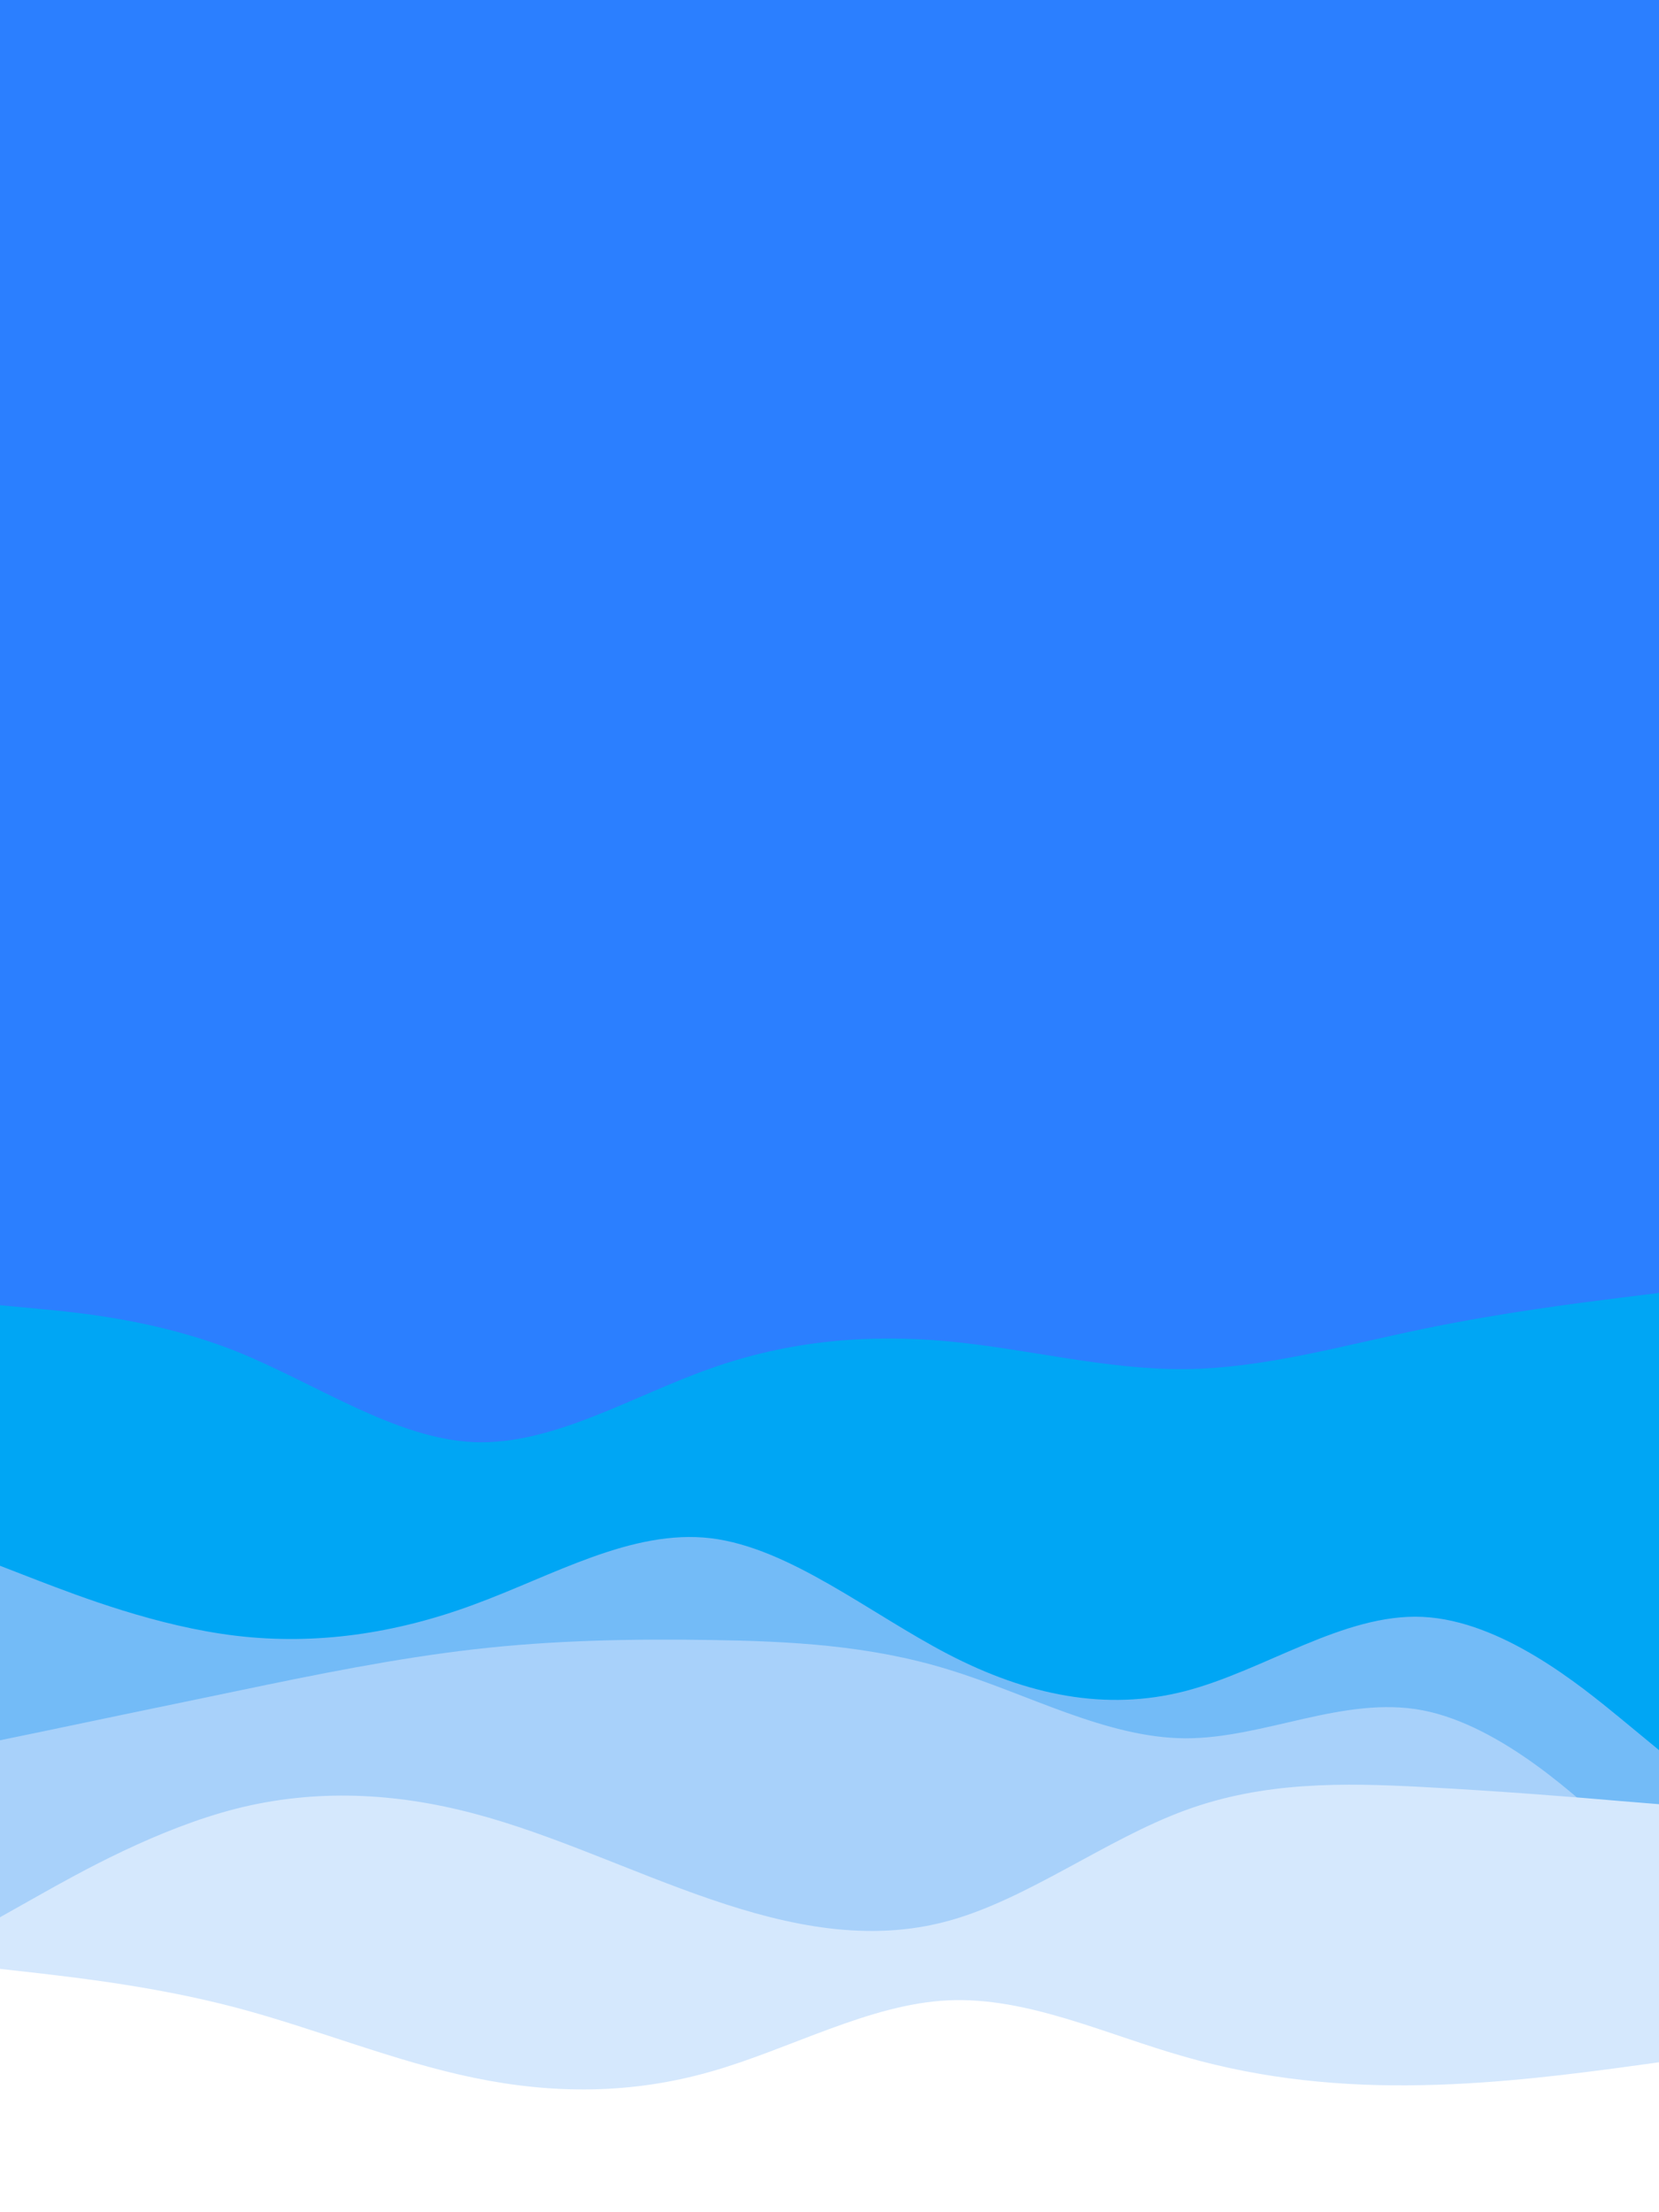 <svg id="visual" viewBox="0 0 675 900" width="675" height="900" xmlns="http://www.w3.org/2000/svg" xmlns:xlink="http://www.w3.org/1999/xlink" version="1.1"><rect x="0" y="0" width="675" height="900" fill="#2B7FFF"></rect><path d="M0 531L16 532.5C32 534 64 537 96.2 549.8C128.3 562.7 160.7 585.3 192.8 586.7C225 588 257 568 289.2 556.7C321.3 545.3 353.7 542.7 385.8 545.7C418 548.7 450 557.3 482.2 557C514.3 556.7 546.7 547.3 578.8 540.7C611 534 643 530 659 528L675 526L675 901L659 901C643 901 611 901 578.8 901C546.7 901 514.3 901 482.2 901C450 901 418 901 385.8 901C353.7 901 321.3 901 289.2 901C257 901 225 901 192.8 901C160.7 901 128.3 901 96.2 901C64 901 32 901 16 901L0 901Z" fill="#00a6f4"></path><path d="M0 637L16 643.2C32 649.3 64 661.7 96.2 665.5C128.3 669.3 160.7 664.7 192.8 652.8C225 641 257 622 289.2 625.8C321.3 629.7 353.7 656.3 385.8 673C418 689.7 450 696.3 482.2 688C514.3 679.7 546.7 656.3 578.8 657.8C611 659.3 643 685.7 659 698.8L675 712L675 901L659 901C643 901 611 901 578.8 901C546.7 901 514.3 901 482.2 901C450 901 418 901 385.8 901C353.7 901 321.3 901 289.2 901C257 901 225 901 192.8 901C160.7 901 128.3 901 96.2 901C64 901 32 901 16 901L0 901Z" fill="#73bbf7"></path><path d="M0 708L16 704.7C32 701.3 64 694.7 96.2 688C128.3 681.3 160.7 674.7 192.8 671C225 667.3 257 666.7 289.2 667.2C321.3 667.7 353.7 669.3 385.8 679.2C418 689 450 707 482.2 707.2C514.3 707.3 546.7 689.7 578.8 695.8C611 702 643 732 659 747L675 762L675 901L659 901C643 901 611 901 578.8 901C546.7 901 514.3 901 482.2 901C450 901 418 901 385.8 901C353.7 901 321.3 901 289.2 901C257 901 225 901 192.8 901C160.7 901 128.3 901 96.2 901C64 901 32 901 16 901L0 901Z" fill="#a8d1fa"></path><path d="M0 780L16 771C32 762 64 744 96.2 735.8C128.3 727.7 160.7 729.3 192.8 737.8C225 746.3 257 761.7 289.2 772.7C321.3 783.7 353.7 790.3 385.8 781.5C418 772.7 450 748.3 482.2 736.5C514.3 724.7 546.7 725.3 578.8 727C611 728.7 643 731.3 659 732.7L675 734L675 901L659 901C643 901 611 901 578.8 901C546.7 901 514.3 901 482.2 901C450 901 418 901 385.8 901C353.7 901 321.3 901 289.2 901C257 901 225 901 192.8 901C160.7 901 128.3 901 96.2 901C64 901 32 901 16 901L0 901Z" fill="#d5e8fd"></path><path d="M0 801L16 802.8C32 804.7 64 808.3 96.2 816.8C128.3 825.3 160.7 838.7 192.8 845.3C225 852 257 852 289.2 842.8C321.3 833.7 353.7 815.3 385.8 813.8C418 812.3 450 827.7 482.2 836.8C514.3 846 546.7 849 578.8 848.3C611 847.7 643 843.3 659 841.2L675 839L675 901L659 901C643 901 611 901 578.8 901C546.7 901 514.3 901 482.2 901C450 901 418 901 385.8 901C353.7 901 321.3 901 289.2 901C257 901 225 901 192.8 901C160.7 901 128.3 901 96.2 901C64 901 32 901 16 901L0 901Z" fill="#ffffff"></path></svg>